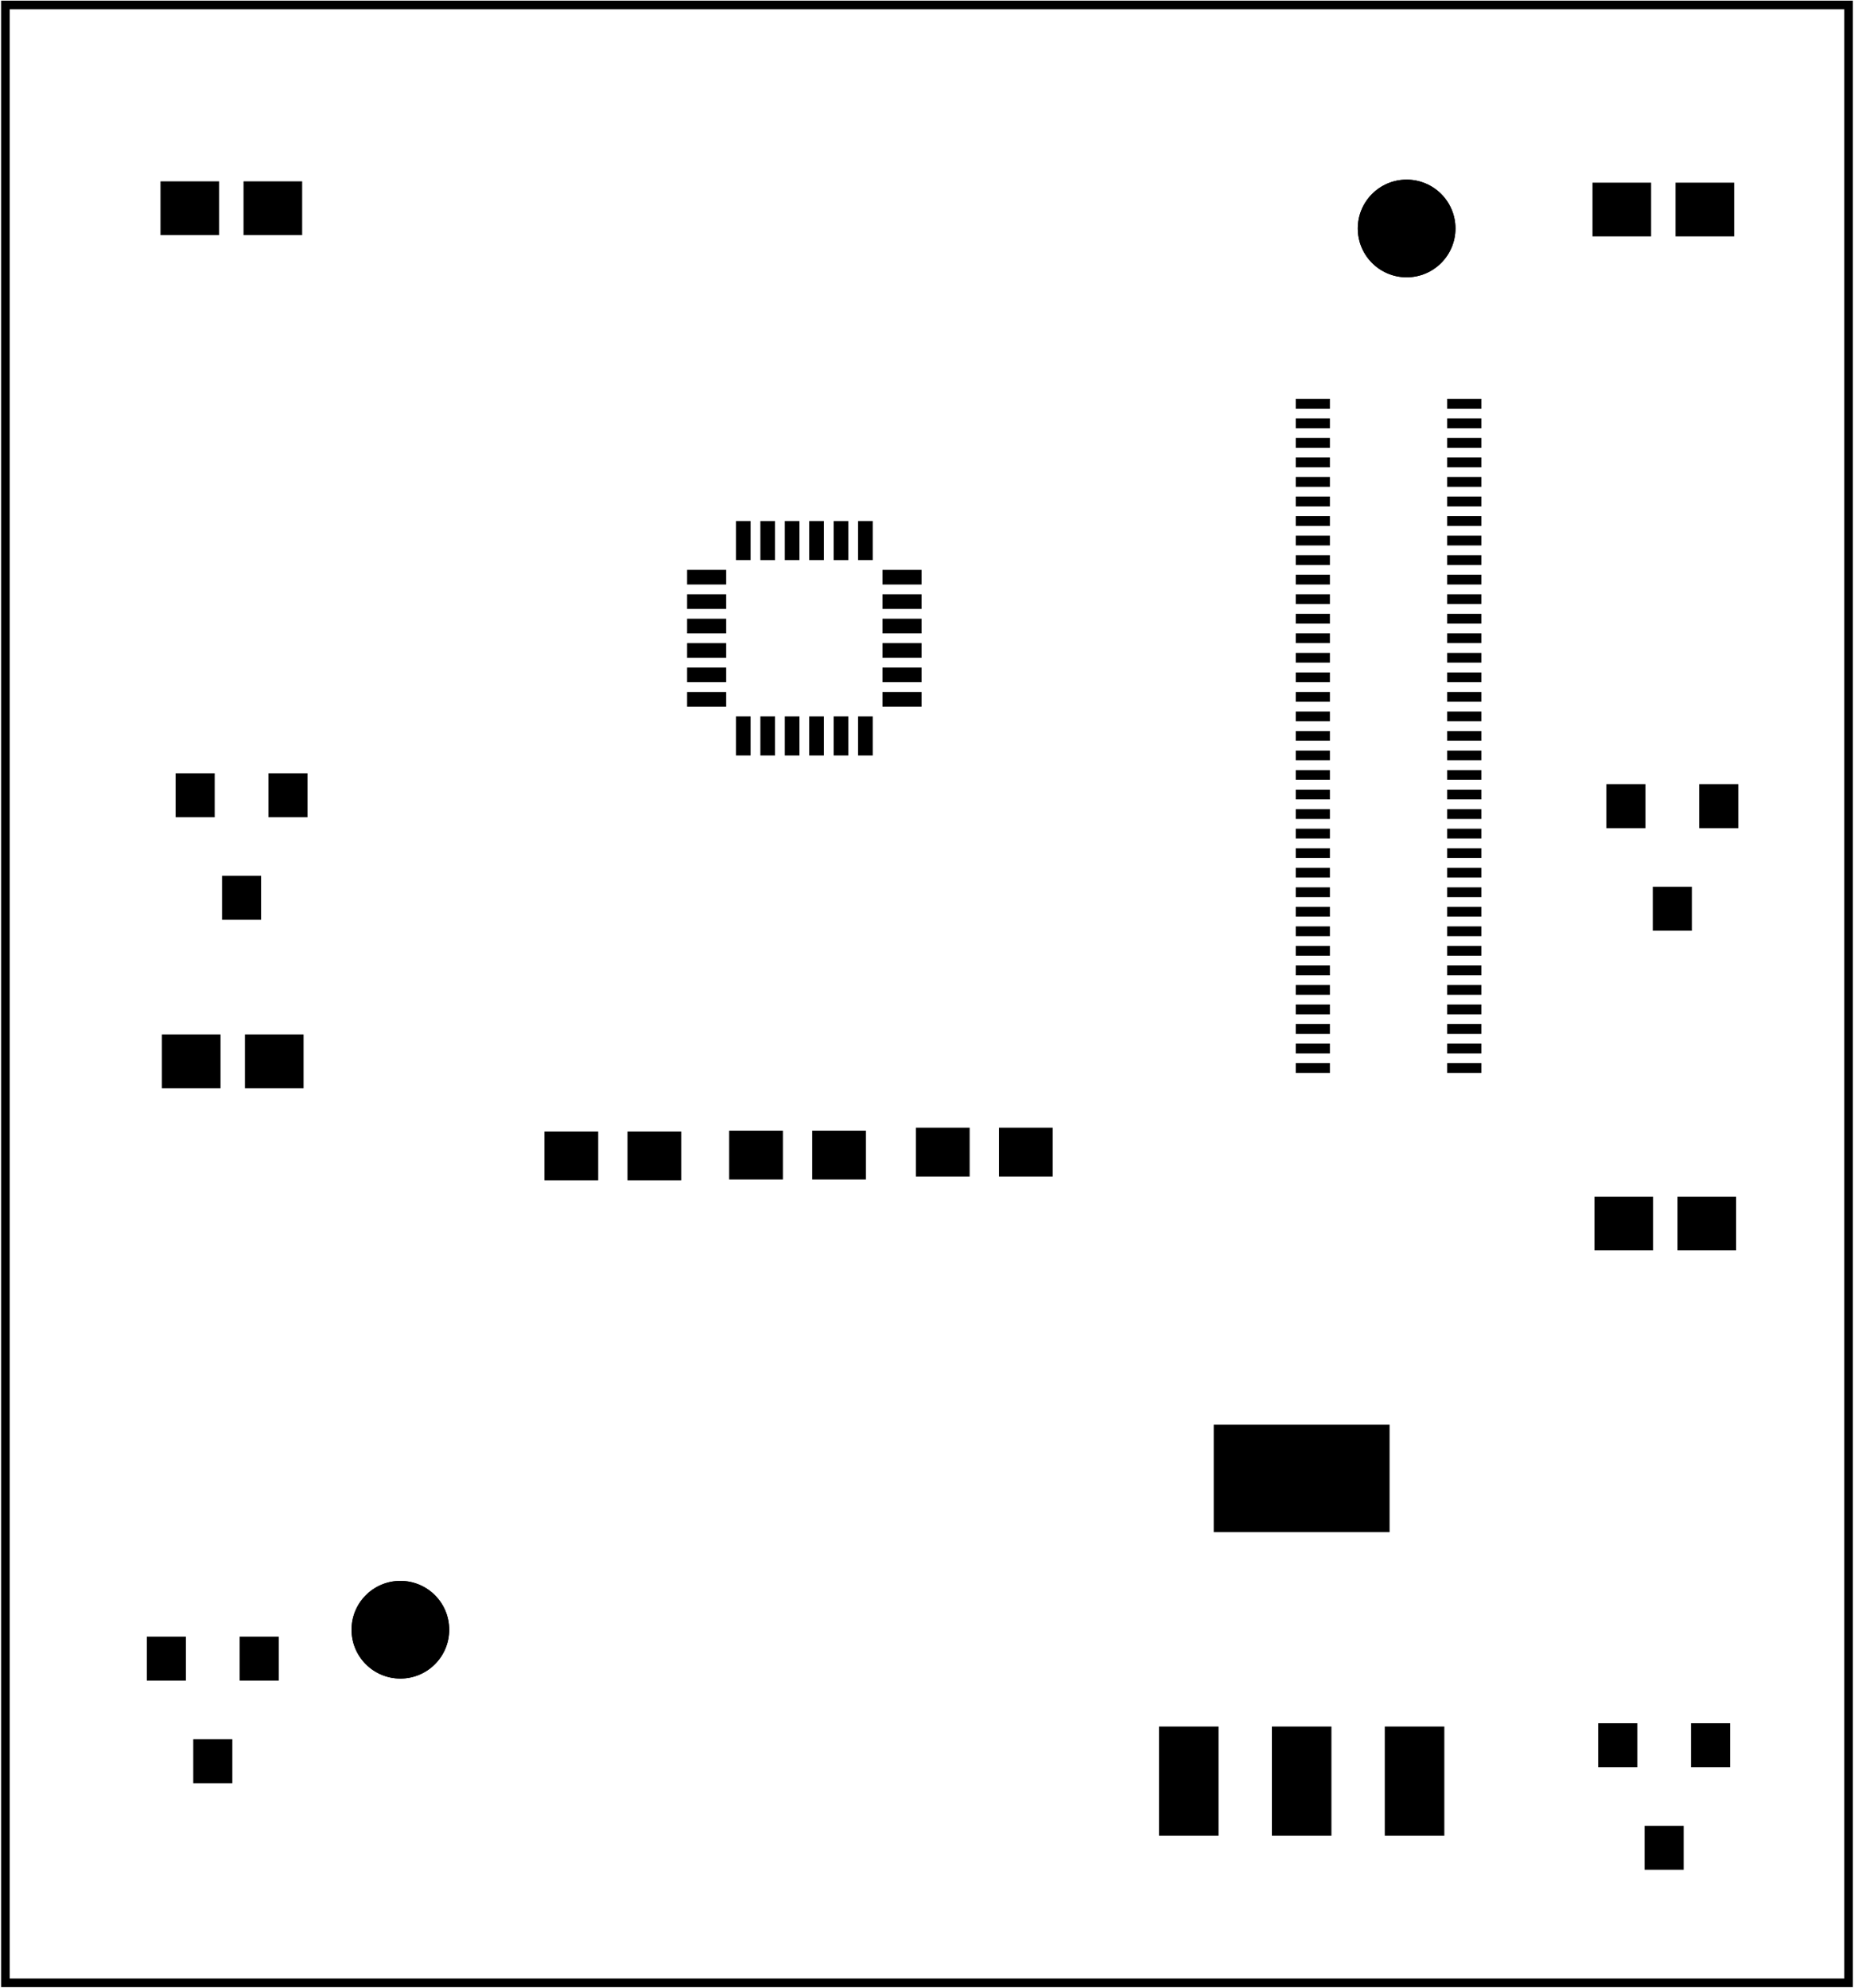 <?xml version='1.0' encoding='UTF-8' standalone='no'?>
<!-- Created with Fritzing (http://www.fritzing.org/) -->
<svg xmlns="http://www.w3.org/2000/svg"  version="1.2" xmlns:svg="http://www.w3.org/2000/svg" viewBox="0 0 107.537 115.368" width="1.494in" x="0in" height="1.602in" y="0in" baseProfile="tiny">
 <g partID="57360">
  <g  id="board">
   <rect  id="boardoutline" fill="none" stroke="black" stroke-width="0.5" fill-opacity="0.5" width="106.961" height="114.792" x="0.288" y="0.288"/>
  </g>
 </g>
 <g partID="145211">
  <g transform="translate(7.999,3.115)">
   <g  id="copper1">
    <g  r="0.992" id="0" fill="none" stroke-width="0.85" stroke="black" cx="3.017" cy="3.017"/>
   </g>
  </g>
 </g>
 <g partID="148391">
  <g transform="translate(77.026,22.916)">
   <g  id="copper1">
    <g  r="0.992" id="1" fill="none" stroke-width="0.85" stroke="black" cx="3.017" cy="3.017"/>
   </g>
  </g>
 </g>
 <g partID="149781">
  <g transform="translate(16.628,13.1)">
   <g  id="copper1">
    <g  r="0.992" id="2" fill="none" stroke-width="0.85" stroke="black" cx="3.017" cy="3.017"/>
   </g>
  </g>
 </g>
 <g partID="149821">
  <g transform="translate(16.885,39.309)">
   <g  id="copper1">
    <g  r="0.992" id="3" fill="none" stroke-width="0.85" stroke="black" cx="3.017" cy="3.017"/>
   </g>
  </g>
 </g>
 <g partID="152471">
  <g transform="translate(79.172,33.777)">
   <g  id="copper1">
    <g  r="0.992" id="4" fill="none" stroke-width="0.85" stroke="black" cx="3.017" cy="3.017"/>
   </g>
  </g>
 </g>
 <g partID="152511">
  <g transform="translate(69.745,0.926)">
   <g  id="copper1">
    <g  r="0.992" id="5" fill="none" stroke-width="0.85" stroke="black" cx="3.017" cy="3.017"/>
   </g>
  </g>
 </g>
 <g partID="153231">
  <g transform="translate(1.483,71.793)">
   <g  id="copper1">
    <g  r="0.992" id="6" fill="none" stroke-width="0.85" stroke="black" cx="3.017" cy="3.017"/>
   </g>
  </g>
 </g>
 <g partID="120252">
  <g transform="translate(59.598,98.334)">
   <g transform="matrix(0,1,-1,0,0,0)">
    <g  id="copper1">
     <g  id="copper0">
      <g  id="7" r="2.088" fill="none" stroke="black" stroke-width="1.44" cx="5.04" cy="5.04"/>
      <g  id="8" r="2.088" fill="none" stroke="black" stroke-width="1.44" cx="5.04" cy="12.24"/>
     </g>
    </g>
   </g>
  </g>
 </g>
 <g partID="128631">
  <g transform="translate(58.373,55.828)">
   <g  id="copper1">
    <g  r="0.992" id="9" fill="none" stroke-width="0.85" stroke="black" cx="3.017" cy="3.017"/>
   </g>
  </g>
 </g>
 <g partID="128751">
  <g transform="translate(50.597,60.148)">
   <g  id="copper1">
    <g  r="0.992" id="10" fill="none" stroke-width="0.85" stroke="black" cx="3.017" cy="3.017"/>
   </g>
  </g>
 </g>
 <g partID="130971">
  <g transform="translate(38.036,47.476)">
   <g  id="copper1">
    <g  r="0.992" id="11" fill="none" stroke-width="0.85" stroke="black" cx="3.017" cy="3.017"/>
   </g>
  </g>
 </g>
 <g partID="131491">
  <g transform="translate(65.855,67.152)">
   <g  id="copper1">
    <g  r="0.992" id="12" fill="none" stroke-width="0.85" stroke="black" cx="3.017" cy="3.017"/>
   </g>
  </g>
 </g>
 <g partID="150962">
  <g transform="translate(17.876,87.197)">
   <g transform="matrix(-1,0,0,-1,0,0)">
    <g  id="copper1">
     <g  id="copper0">
      <g  id="13" fill="none" stroke="black" stroke-width="1.44" width="4.176" height="4.176" x="2.952" y="2.952"/>
      <g  id="14" r="2.088" fill="none" stroke="black" stroke-width="1.44" cx="5.04" cy="5.04"/>
      <g  id="15" r="2.088" fill="none" stroke="black" stroke-width="1.44" cx="5.04" cy="12.24"/>
     </g>
    </g>
   </g>
  </g>
 </g>
 <g partID="144302">
  <g transform="translate(18.162,38.998)">
   <g transform="matrix(-1,0,0,-1,0,0)">
    <g  id="copper1">
     <g  id="copper0">
      <g  id="16" fill="none" stroke="black" stroke-width="1.44" width="4.176" height="4.176" x="2.952" y="2.952"/>
      <g  id="17" r="2.088" fill="none" stroke="black" stroke-width="1.44" cx="5.04" cy="5.04"/>
      <g  id="18" r="2.088" fill="none" stroke="black" stroke-width="1.44" cx="5.04" cy="12.24"/>
     </g>
    </g>
   </g>
  </g>
 </g>
 <g partID="138932">
  <g transform="translate(101.482,96.429)">
   <g transform="matrix(-1,0,0,-1,0,0)">
    <g  id="copper1">
     <g  id="copper0">
      <g  id="19" fill="none" stroke="black" stroke-width="1.44" width="4.176" height="4.176" x="2.952" y="2.952"/>
      <g  id="20" r="2.088" fill="none" stroke="black" stroke-width="1.44" cx="5.04" cy="5.04"/>
      <g  id="21" r="2.088" fill="none" stroke="black" stroke-width="1.44" cx="5.04" cy="12.24"/>
     </g>
    </g>
   </g>
  </g>
 </g>
 <g partID="133432">
  <g transform="translate(101.474,39.764)">
   <g transform="matrix(-1,0,0,-1,0,0)">
    <g  id="copper1">
     <g  id="copper0">
      <g  id="22" fill="none" stroke="black" stroke-width="1.44" width="4.176" height="4.176" x="2.952" y="2.952"/>
      <g  id="23" r="2.088" fill="none" stroke="black" stroke-width="1.44" cx="5.04" cy="5.04"/>
      <g  id="24" r="2.088" fill="none" stroke="black" stroke-width="1.44" cx="5.04" cy="12.24"/>
     </g>
    </g>
   </g>
  </g>
 </g>
 <g partID="137631">
  <g transform="translate(93.977,61.119)">
   <g  id="copper1">
    <g  r="0.992" id="25" fill="none" stroke-width="0.85" stroke="black" cx="3.017" cy="3.017"/>
   </g>
  </g>
 </g>
 <g partID="150520">
  <g transform="translate(16.579,103.493)">
   <g transform="matrix(-1,0,0,-1,0,0)">
    <g  id="copper1">
     <rect  connectorname="1" id="26" stroke-linecap="round" stroke="none" stroke-width="0" fill="black" width="2.268" x="0.43" height="2.551" y="5.953"/>
     <rect  connectorname="2" id="27" stroke-linecap="round" stroke="none" stroke-width="0" fill="black" width="2.268" x="5.816" height="2.551" y="5.953"/>
     <rect  connectorname="3" id="28" stroke-linecap="round" stroke="none" stroke-width="0" fill="black" width="2.268" x="3.123" height="2.551" y="0"/>
     <g  id="29"/>
    </g>
   </g>
  </g>
 </g>
 <g partID="143650">
  <g transform="translate(18.249,53.383)">
   <g transform="matrix(-1,0,0,-1,0,0)">
    <g  id="copper1">
     <rect  connectorname="1" id="30" stroke-linecap="round" stroke="none" stroke-width="0" fill="black" width="2.268" x="0.43" height="2.551" y="5.953"/>
     <rect  connectorname="2" id="31" stroke-linecap="round" stroke="none" stroke-width="0" fill="black" width="2.268" x="5.816" height="2.551" y="5.953"/>
     <rect  connectorname="3" id="32" stroke-linecap="round" stroke="none" stroke-width="0" fill="black" width="2.268" x="3.123" height="2.551" y="0"/>
     <g  id="33"/>
    </g>
   </g>
  </g>
 </g>
 <g partID="138440">
  <g transform="translate(100.803,108.518)">
   <g transform="matrix(-1,0,0,-1,0,0)">
    <g  id="copper1">
     <rect  connectorname="1" id="34" stroke-linecap="round" stroke="none" stroke-width="0" fill="black" width="2.268" x="0.43" height="2.551" y="5.953"/>
     <rect  connectorname="2" id="35" stroke-linecap="round" stroke="none" stroke-width="0" fill="black" width="2.268" x="5.816" height="2.551" y="5.953"/>
     <rect  connectorname="3" id="36" stroke-linecap="round" stroke="none" stroke-width="0" fill="black" width="2.268" x="3.123" height="2.551" y="0"/>
     <g  id="37"/>
    </g>
   </g>
  </g>
 </g>
 <g partID="132120">
  <g transform="translate(101.278,54.017)">
   <g transform="matrix(-1,0,0,-1,0,0)">
    <g  id="copper1">
     <rect  connectorname="1" id="38" stroke-linecap="round" stroke="none" stroke-width="0" fill="black" width="2.268" x="0.43" height="2.551" y="5.953"/>
     <rect  connectorname="2" id="39" stroke-linecap="round" stroke="none" stroke-width="0" fill="black" width="2.268" x="5.816" height="2.551" y="5.953"/>
     <rect  connectorname="3" id="40" stroke-linecap="round" stroke="none" stroke-width="0" fill="black" width="2.268" x="3.123" height="2.551" y="0"/>
     <g  id="41"/>
    </g>
   </g>
  </g>
 </g>
 <g partID="138031">
  <g transform="translate(83.794,100.196)">
   <g  id="copper1">
    <g  r="0.992" id="42" fill="none" stroke-width="0.85" stroke="black" cx="3.017" cy="3.017"/>
   </g>
  </g>
 </g>
 <g partID="150800">
  <g transform="translate(8.802,59.472)">
   <g  id="copper1">
    <rect  id="43" stroke-width="0" stroke="none" fill="black" width="3.402" fill-opacity="1" height="3.118" x="0.567" y="0.567"/>
    <rect  id="44" stroke-width="0" stroke="none" fill="black" width="3.402" fill-opacity="1" height="3.118" x="5.386" y="0.567"/>
   </g>
  </g>
 </g>
 <g partID="144060">
  <g transform="translate(8.72,9.958)">
   <g  id="copper1">
    <rect  id="45" stroke-width="0" stroke="none" fill="black" width="3.402" fill-opacity="1" height="3.118" x="0.567" y="0.567"/>
    <rect  id="46" stroke-width="0" stroke="none" fill="black" width="3.402" fill-opacity="1" height="3.118" x="5.386" y="0.567"/>
   </g>
  </g>
 </g>
 <g partID="138670">
  <g transform="translate(91.936,68.884)">
   <g  id="copper1">
    <rect  id="47" stroke-width="0" stroke="none" fill="black" width="3.402" fill-opacity="1" height="3.118" x="0.567" y="0.567"/>
    <rect  id="48" stroke-width="0" stroke="none" fill="black" width="3.402" fill-opacity="1" height="3.118" x="5.386" y="0.567"/>
   </g>
  </g>
 </g>
 <g partID="132880">
  <g transform="translate(91.821,10.034)">
   <g  id="copper1">
    <rect  id="49" stroke-width="0" stroke="none" fill="black" width="3.402" fill-opacity="1" height="3.118" x="0.567" y="0.567"/>
    <rect  id="50" stroke-width="0" stroke="none" fill="black" width="3.402" fill-opacity="1" height="3.118" x="5.386" y="0.567"/>
   </g>
  </g>
 </g>
 <g partID="62460">
  <g transform="translate(39.839,30.239)">
   <g id="copper1" stroke-width="0">
    <g transform="matrix(-1, 0, 0, -1, 2.284, 9.356)">
     <g stroke-width="0">
      <rect id="51" fill="black" stroke="none" stroke-width="0" width="2.268" x="0.008" height="0.85" y="4.253"/>
     </g>
    </g>
    <rect id="52" fill="black" stroke="none" stroke-width="0" width="2.268" x="11.347" height="0.85" y="8.505"/>
    <rect id="53" fill="black" stroke="none" stroke-width="0" width="2.268" x="11.347" height="0.85" y="2.836"/>
    <g transform="matrix(-1, 0, 0, -1, 2.284, 12.191)">
     <g stroke-width="0">
      <rect id="54" fill="black" stroke="none" stroke-width="0" width="2.268" x="0.008" height="0.85" y="5.67"/>
     </g>
    </g>
    <g transform="matrix(0, -1, 1, 0, 4.968, 7.237)">
     <g stroke-width="0">
      <rect id="55" fill="black" stroke="none" stroke-width="0" width="2.268" x="4.969" height="0.85" y="0.71"/>
     </g>
    </g>
    <g transform="matrix(-1, 0, 0, -1, 2.284, 15.025)">
     <g stroke-width="0">
      <rect id="56" fill="black" stroke="none" stroke-width="0" width="2.268" x="0.008" height="0.85" y="7.087"/>
     </g>
    </g>
    <rect id="57" fill="black" stroke="none" stroke-width="0" width="2.268" x="11.347" height="0.85" y="5.67"/>
    <g transform="matrix(-1, 0, 0, -1, 2.284, 17.86)">
     <g stroke-width="0">
      <rect id="58" fill="black" stroke="none" stroke-width="0" width="2.268" x="0.008" height="0.85" y="8.505"/>
     </g>
    </g>
    <g transform="matrix(0, -1, 1, 0, 7.802, 10.072)">
     <g stroke-width="0">
      <rect id="59" fill="black" stroke="none" stroke-width="0" width="2.268" x="7.803" height="0.85" y="0.71"/>
     </g>
    </g>
    <g transform="matrix(-1, 0, 0, -1, 2.284, 20.695)">
     <g stroke-width="0">
      <rect id="60" fill="black" stroke="none" stroke-width="0" width="2.268" x="0.008" height="0.85" y="9.922"/>
     </g>
    </g>
    <g transform="matrix(0, -1, 1, 0, 2.133, 4.402)">
     <g stroke-width="0">
      <rect id="61" fill="black" stroke="none" stroke-width="0" width="2.268" x="2.134" height="0.85" y="0.71"/>
     </g>
    </g>
    <g transform="matrix(0, 1, -1, 0, 15.741, 9.205)">
     <g stroke-width="0">
      <rect id="62" fill="black" stroke="none" stroke-width="0" width="2.268" x="2.134" height="0.85" y="12.048"/>
     </g>
    </g>
    <rect id="63" fill="black" stroke="none" stroke-width="0" width="2.268" x="11.347" height="0.85" y="7.087"/>
    <g transform="matrix(0, 1, -1, 0, 17.158, 7.788)">
     <g stroke-width="0">
      <rect id="64" fill="black" stroke="none" stroke-width="0" width="2.268" x="3.551" height="0.85" y="12.048"/>
     </g>
    </g>
    <rect id="65" fill="black" stroke="none" stroke-width="0" width="2.268" x="11.347" height="0.85" y="4.253"/>
    <g transform="matrix(0, 1, -1, 0, 18.576, 6.371)">
     <g stroke-width="0">
      <rect id="66" fill="black" stroke="none" stroke-width="0" width="2.268" x="4.969" height="0.85" y="12.048"/>
     </g>
    </g>
    <g transform="matrix(0, -1, 1, 0, 9.22, 11.489)">
     <g stroke-width="0">
      <rect id="67" fill="black" stroke="none" stroke-width="0" width="2.268" x="9.221" height="0.85" y="0.71"/>
     </g>
    </g>
    <g transform="matrix(0, 1, -1, 0, 19.993, 4.954)">
     <g stroke-width="0">
      <rect id="68" fill="black" stroke="none" stroke-width="0" width="2.268" x="6.386" height="0.85" y="12.048"/>
     </g>
    </g>
    <g transform="matrix(0, -1, 1, 0, 6.385, 8.654)">
     <g stroke-width="0">
      <rect id="69" fill="black" stroke="none" stroke-width="0" width="2.268" x="6.386" height="0.85" y="0.71"/>
     </g>
    </g>
    <g transform="matrix(0, 1, -1, 0, 21.41, 3.536)">
     <g stroke-width="0">
      <rect id="70" fill="black" stroke="none" stroke-width="0" width="2.268" x="7.803" height="0.85" y="12.048"/>
     </g>
    </g>
    <g transform="matrix(0, -1, 1, 0, 3.55, 5.82)">
     <g stroke-width="0">
      <rect id="71" fill="black" stroke="none" stroke-width="0" width="2.268" x="3.551" height="0.85" y="0.71"/>
     </g>
    </g>
    <g transform="matrix(0, 1, -1, 0, 22.828, 2.119)">
     <g stroke-width="0">
      <rect id="72" fill="black" stroke="none" stroke-width="0" width="2.268" x="9.221" height="0.85" y="12.048"/>
     </g>
    </g>
    <rect id="73" fill="black" stroke="none" stroke-width="0" width="2.268" x="11.347" height="0.85" y="9.922"/>
    <g transform="matrix(-1, 0, 0, -1, 2.284, 6.521)">
     <g stroke-width="0">
      <rect id="74" fill="black" stroke="none" stroke-width="0" width="2.268" x="0.008" height="0.85" y="2.836"/>
     </g>
    </g>
   </g>
  </g>
 </g>
 <g partID="62540">
  <g transform="translate(65.934,82.687)">
   <g transform="matrix(1,0,0,1,0,0)">
    <g  id="copper1">
     <rect  connectorname="1" id="75" stroke-linecap="round" stroke="none" stroke-width="0" fill="black" width="3.456" x="1.296" height="6.336" y="17.519"/>
     <rect  connectorname="2" id="76" stroke-linecap="round" stroke="none" stroke-width="0" fill="black" width="3.456" x="7.848" height="6.336" y="17.519"/>
     <rect  connectorname="3" id="77" stroke-linecap="round" stroke="none" stroke-width="0" fill="black" width="3.456" x="14.4" height="6.336" y="17.519"/>
     <rect  connectorname="4" id="78" stroke-linecap="round" stroke="none" stroke-width="0" fill="black" width="10.205" x="4.474" height="6.236" y="0"/>
     <g  id="79"/>
    </g>
   </g>
  </g>
 </g>
 <g partID="65100">
  <g transform="translate(31.569,65.67)">
   <g  id="copper1">
    <rect  connectorname="1" id="80" stroke-linecap="round" stroke="none" stroke-width="0" fill="black" width="3.118" x="0" height="2.835" y="0"/>
    <rect  connectorname="2" id="81" stroke-linecap="round" stroke="none" stroke-width="0" fill="black" width="3.118" x="4.819" height="2.835" y="0"/>
    <g  id="82"/>
   </g>
  </g>
 </g>
 <g partID="65080">
  <g transform="translate(61.063,68.283)">
   <g transform="matrix(-1,0,0,-1,0,0)">
    <g  id="copper1">
     <rect  connectorname="1" id="83" stroke-linecap="round" stroke="none" stroke-width="0" fill="black" width="3.118" x="0" height="2.835" y="0"/>
     <rect  connectorname="2" id="84" stroke-linecap="round" stroke="none" stroke-width="0" fill="black" width="3.118" x="4.819" height="2.835" y="0"/>
     <g  id="85"/>
    </g>
   </g>
  </g>
 </g>
 <g partID="65050">
  <g transform="translate(42.288,65.621)">
   <g  id="copper1">
    <rect  connectorname="1" id="86" stroke-linecap="round" stroke="none" stroke-width="0" fill="black" width="3.118" x="0" height="2.835" y="0"/>
    <rect  connectorname="2" id="87" stroke-linecap="round" stroke="none" stroke-width="0" fill="black" width="3.118" x="4.819" height="2.835" y="0"/>
    <g  id="88"/>
   </g>
  </g>
 </g>
 <g partID="57510">
  <g transform="translate(18.861,7.373)">
   <g  id="copper1">
    <rect  id="89" stroke-width="0" fill="black" width="1.983" x="56.306" height="0.567" y="54.331"/>
    <rect  id="90" stroke-width="0" fill="black" width="1.983" x="56.306" height="0.567" y="53.197"/>
    <rect  id="91" stroke-width="0" fill="black" width="1.983" x="56.306" height="0.566" y="52.063"/>
    <rect  id="92" stroke-width="0" fill="black" width="1.983" x="56.306" height="0.566" y="50.929"/>
    <rect  id="93" stroke-width="0" fill="black" width="1.983" x="56.306" height="0.567" y="49.796"/>
    <rect  id="94" stroke-width="0" fill="black" width="1.983" x="56.306" height="0.566" y="48.662"/>
    <rect  id="95" stroke-width="0" fill="black" width="1.983" x="56.306" height="0.566" y="47.528"/>
    <rect  id="96" stroke-width="0" fill="black" width="1.983" x="56.306" height="0.565" y="46.394"/>
    <rect  id="97" stroke-width="0" fill="black" width="1.983" x="56.306" height="0.565" y="45.26"/>
    <rect  id="98" stroke-width="0" fill="black" width="1.983" x="56.306" height="0.566" y="44.127"/>
    <rect  id="99" stroke-width="0" fill="black" width="1.983" x="56.306" height="0.566" y="42.993"/>
    <rect  id="100" stroke-width="0" fill="black" width="1.983" x="56.306" height="0.565" y="41.859"/>
    <rect  id="101" stroke-width="0" fill="black" width="1.983" x="56.306" height="0.566" y="40.724"/>
    <rect  id="102" stroke-width="0" fill="black" width="1.983" x="56.306" height="0.567" y="39.591"/>
    <rect  id="103" stroke-width="0" fill="black" width="1.983" x="56.306" height="0.567" y="38.457"/>
    <rect  id="104" stroke-width="0" fill="black" width="1.983" x="56.306" height="0.567" y="37.323"/>
    <rect  id="105" stroke-width="0" fill="black" width="1.983" x="56.306" height="0.566" y="36.189"/>
    <rect  id="106" stroke-width="0" fill="black" width="1.983" x="56.306" height="0.566" y="35.055"/>
    <rect  id="107" stroke-width="0" fill="black" width="1.983" x="56.306" height="0.567" y="33.922"/>
    <rect  id="108" stroke-width="0" fill="black" width="1.983" x="56.306" height="0.567" y="32.788"/>
    <rect  id="109" stroke-width="0" fill="black" width="1.983" x="56.306" height="0.566" y="31.654"/>
    <rect  id="110" stroke-width="0" fill="black" width="1.983" x="56.306" height="0.565" y="30.52"/>
    <rect  id="111" stroke-width="0" fill="black" width="1.983" x="56.306" height="0.565" y="29.386"/>
    <rect  id="112" stroke-width="0" fill="black" width="1.983" x="56.306" height="0.566" y="28.253"/>
    <rect  id="113" stroke-width="0" fill="black" width="1.983" x="56.306" height="0.566" y="27.119"/>
    <rect  id="114" stroke-width="0" fill="black" width="1.983" x="56.306" height="0.566" y="25.985"/>
    <rect  id="115" stroke-width="0" fill="black" width="1.983" x="56.306" height="0.565" y="24.851"/>
    <rect  id="116" stroke-width="0" fill="black" width="1.983" x="56.306" height="0.567" y="23.717"/>
    <rect  id="117" stroke-width="0" fill="black" width="1.983" x="56.306" height="0.567" y="22.583"/>
    <rect  id="118" stroke-width="0" fill="black" width="1.983" x="56.306" height="0.567" y="21.449"/>
    <rect  id="119" stroke-width="0" fill="black" width="1.983" x="56.306" height="0.566" y="20.315"/>
    <rect  id="120" stroke-width="0" fill="black" width="1.983" x="56.306" height="0.566" y="19.181"/>
    <rect  id="121" stroke-width="0" fill="black" width="1.983" x="56.306" height="0.567" y="18.048"/>
    <rect  id="122" stroke-width="0" fill="black" width="1.983" x="56.306" height="0.567" y="16.914"/>
    <rect  id="123" stroke-width="0" fill="black" width="1.983" x="56.306" height="0.566" y="15.78"/>
    <rect  id="124" stroke-width="0" fill="black" width="1.984" x="65.094" height="0.567" y="54.331"/>
    <rect  id="125" stroke-width="0" fill="black" width="1.984" x="65.094" height="0.567" y="53.197"/>
    <rect  id="126" stroke-width="0" fill="black" width="1.984" x="65.094" height="0.566" y="52.063"/>
    <rect  id="127" stroke-width="0" fill="black" width="1.984" x="65.094" height="0.566" y="50.929"/>
    <rect  id="128" stroke-width="0" fill="black" width="1.984" x="65.094" height="0.567" y="49.796"/>
    <rect  id="129" stroke-width="0" fill="black" width="1.984" x="65.094" height="0.566" y="48.662"/>
    <rect  id="130" stroke-width="0" fill="black" width="1.984" x="65.094" height="0.566" y="47.528"/>
    <rect  id="131" stroke-width="0" fill="black" width="1.984" x="65.094" height="0.565" y="46.394"/>
    <rect  id="132" stroke-width="0" fill="black" width="1.984" x="65.094" height="0.565" y="45.26"/>
    <rect  id="133" stroke-width="0" fill="black" width="1.984" x="65.094" height="0.566" y="44.127"/>
    <rect  id="134" stroke-width="0" fill="black" width="1.984" x="65.094" height="0.566" y="42.993"/>
    <rect  id="135" stroke-width="0" fill="black" width="1.984" x="65.094" height="0.565" y="41.859"/>
    <rect  id="136" stroke-width="0" fill="black" width="1.984" x="65.094" height="0.566" y="40.724"/>
    <rect  id="137" stroke-width="0" fill="black" width="1.984" x="65.094" height="0.567" y="39.591"/>
    <rect  id="138" stroke-width="0" fill="black" width="1.984" x="65.094" height="0.567" y="38.457"/>
    <rect  id="139" stroke-width="0" fill="black" width="1.984" x="65.094" height="0.567" y="37.323"/>
    <rect  id="140" stroke-width="0" fill="black" width="1.984" x="65.094" height="0.566" y="36.189"/>
    <rect  id="141" stroke-width="0" fill="black" width="1.984" x="65.094" height="0.566" y="35.055"/>
    <rect  id="142" stroke-width="0" fill="black" width="1.984" x="65.094" height="0.567" y="33.922"/>
    <rect  id="143" stroke-width="0" fill="black" width="1.984" x="65.094" height="0.567" y="32.788"/>
    <rect  id="144" stroke-width="0" fill="black" width="1.984" x="65.094" height="0.566" y="31.654"/>
    <rect  id="145" stroke-width="0" fill="black" width="1.984" x="65.094" height="0.565" y="30.52"/>
    <rect  id="146" stroke-width="0" fill="black" width="1.984" x="65.094" height="0.565" y="29.386"/>
    <rect  id="147" stroke-width="0" fill="black" width="1.984" x="65.094" height="0.566" y="28.253"/>
    <rect  id="148" stroke-width="0" fill="black" width="1.984" x="65.094" height="0.566" y="27.119"/>
    <rect  id="149" stroke-width="0" fill="black" width="1.984" x="65.094" height="0.566" y="25.985"/>
    <rect  id="150" stroke-width="0" fill="black" width="1.984" x="65.094" height="0.565" y="24.851"/>
    <rect  id="151" stroke-width="0" fill="black" width="1.984" x="65.094" height="0.567" y="23.717"/>
    <rect  id="152" stroke-width="0" fill="black" width="1.984" x="65.094" height="0.567" y="22.583"/>
    <rect  id="153" stroke-width="0" fill="black" width="1.984" x="65.094" height="0.567" y="21.449"/>
    <rect  id="154" stroke-width="0" fill="black" width="1.984" x="65.094" height="0.566" y="20.315"/>
    <rect  id="155" stroke-width="0" fill="black" width="1.984" x="65.094" height="0.566" y="19.181"/>
    <rect  id="156" stroke-width="0" fill="black" width="1.984" x="65.094" height="0.567" y="18.048"/>
    <rect  id="157" stroke-width="0" fill="black" width="1.984" x="65.094" height="0.567" y="16.914"/>
    <rect  id="158" stroke-width="0" fill="black" width="1.984" x="65.094" height="0.566" y="15.78"/>
    <circle  id="159" r="2.834" cx="62.741" cy="5.887"/>
    <circle  id="160" r="2.834" cx="4.347" cy="87.213"/>
    <g  id="copper0">
     <circle  id="161" r="2.834" cx="62.741" cy="5.887"/>
     <circle  id="162" r="2.834" cx="4.347" cy="87.213"/>
    </g>
   </g>
  </g>
 </g>
</svg>
